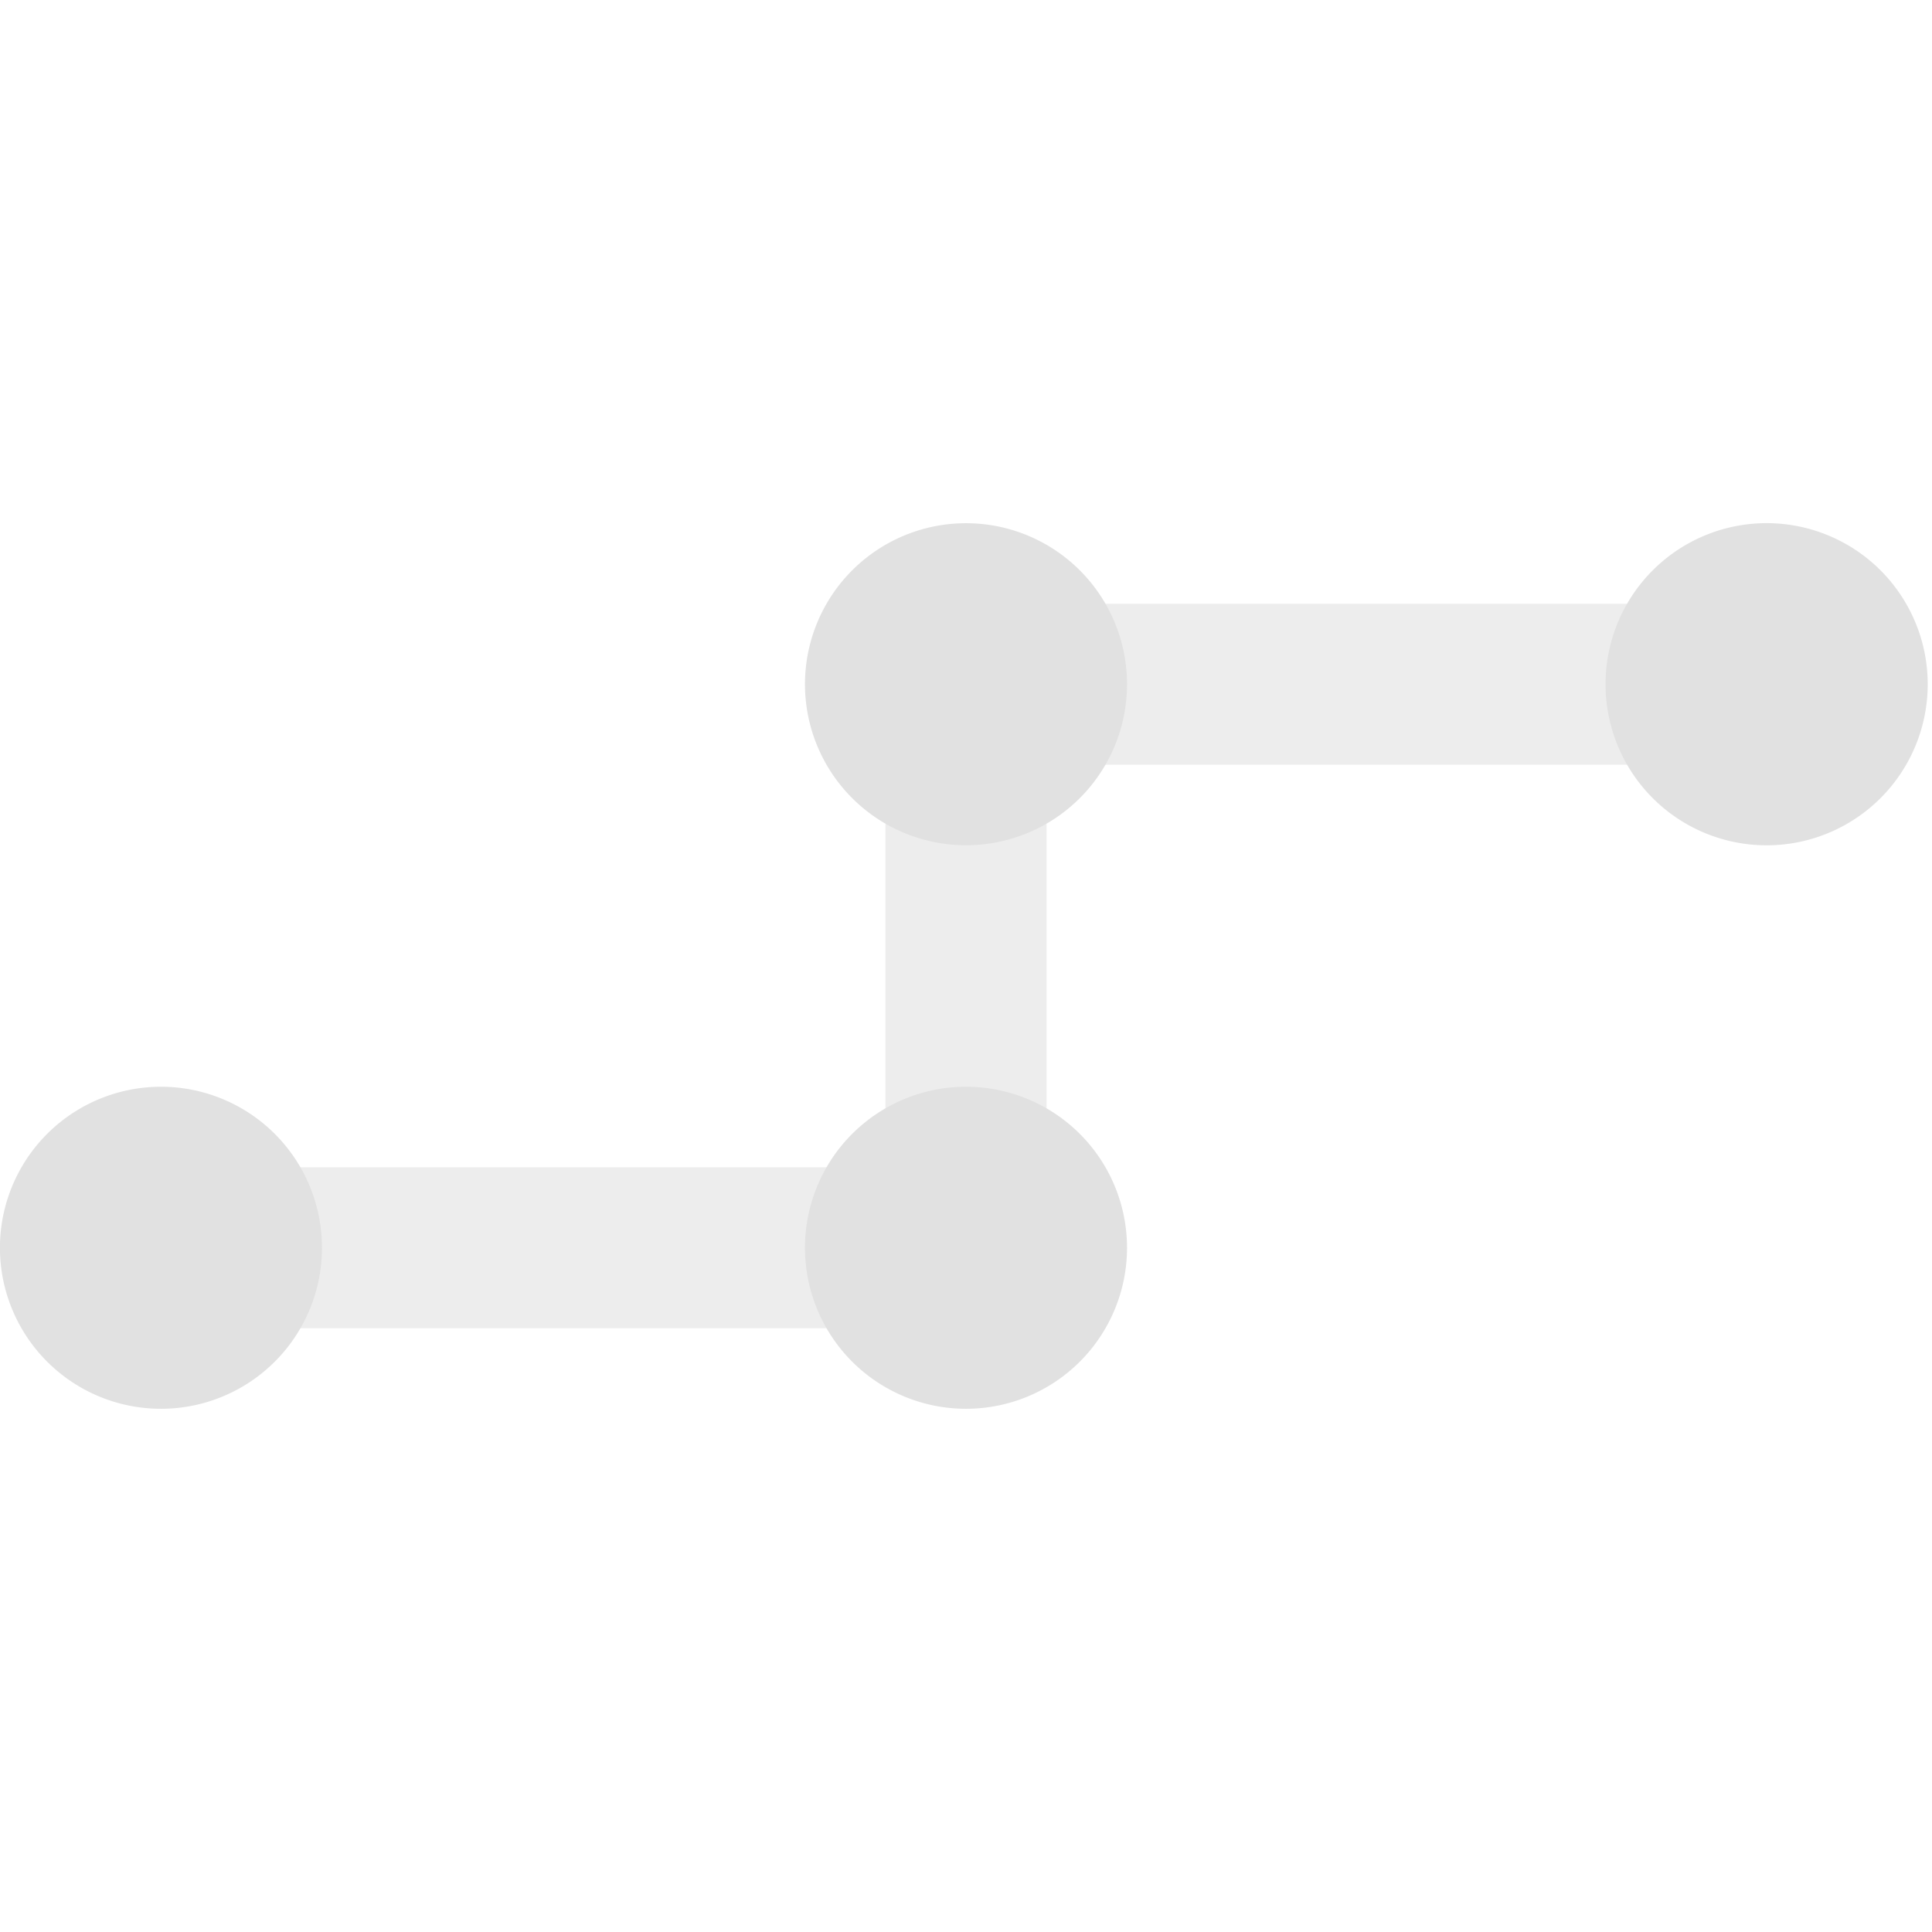 <svg xmlns="http://www.w3.org/2000/svg" style="isolation:isolate" width="16" height="16" version="1.1" id="svg42733"><defs id="defs42727"><style id="current-color-scheme" type="text/css">.ColorScheme-Text{color:#e1e1e1}</style></defs><path class="ColorScheme-Text" d="M1.333 11V9.667h6V5h7.334v1.333h-6V11H1.333z" fill="currentColor" opacity=".6" id="path42729"/><path class="ColorScheme-Text" d="M8 4.333A1.333 1.333 0 1 0 8 7a1.333 1.333 0 0 0 0-2.667zm6.667 0a1.334 1.334 0 1 0 0 2.667 1.334 1.334 0 0 0 0-2.667zM1.333 9a1.333 1.333 0 1 0 0 2.667 1.333 1.333 0 0 0 0-2.667zM8 9a1.333 1.333 0 1 0 0 2.667A1.333 1.333 0 0 0 8 9z" fill="currentColor" id="path42731"/></svg>